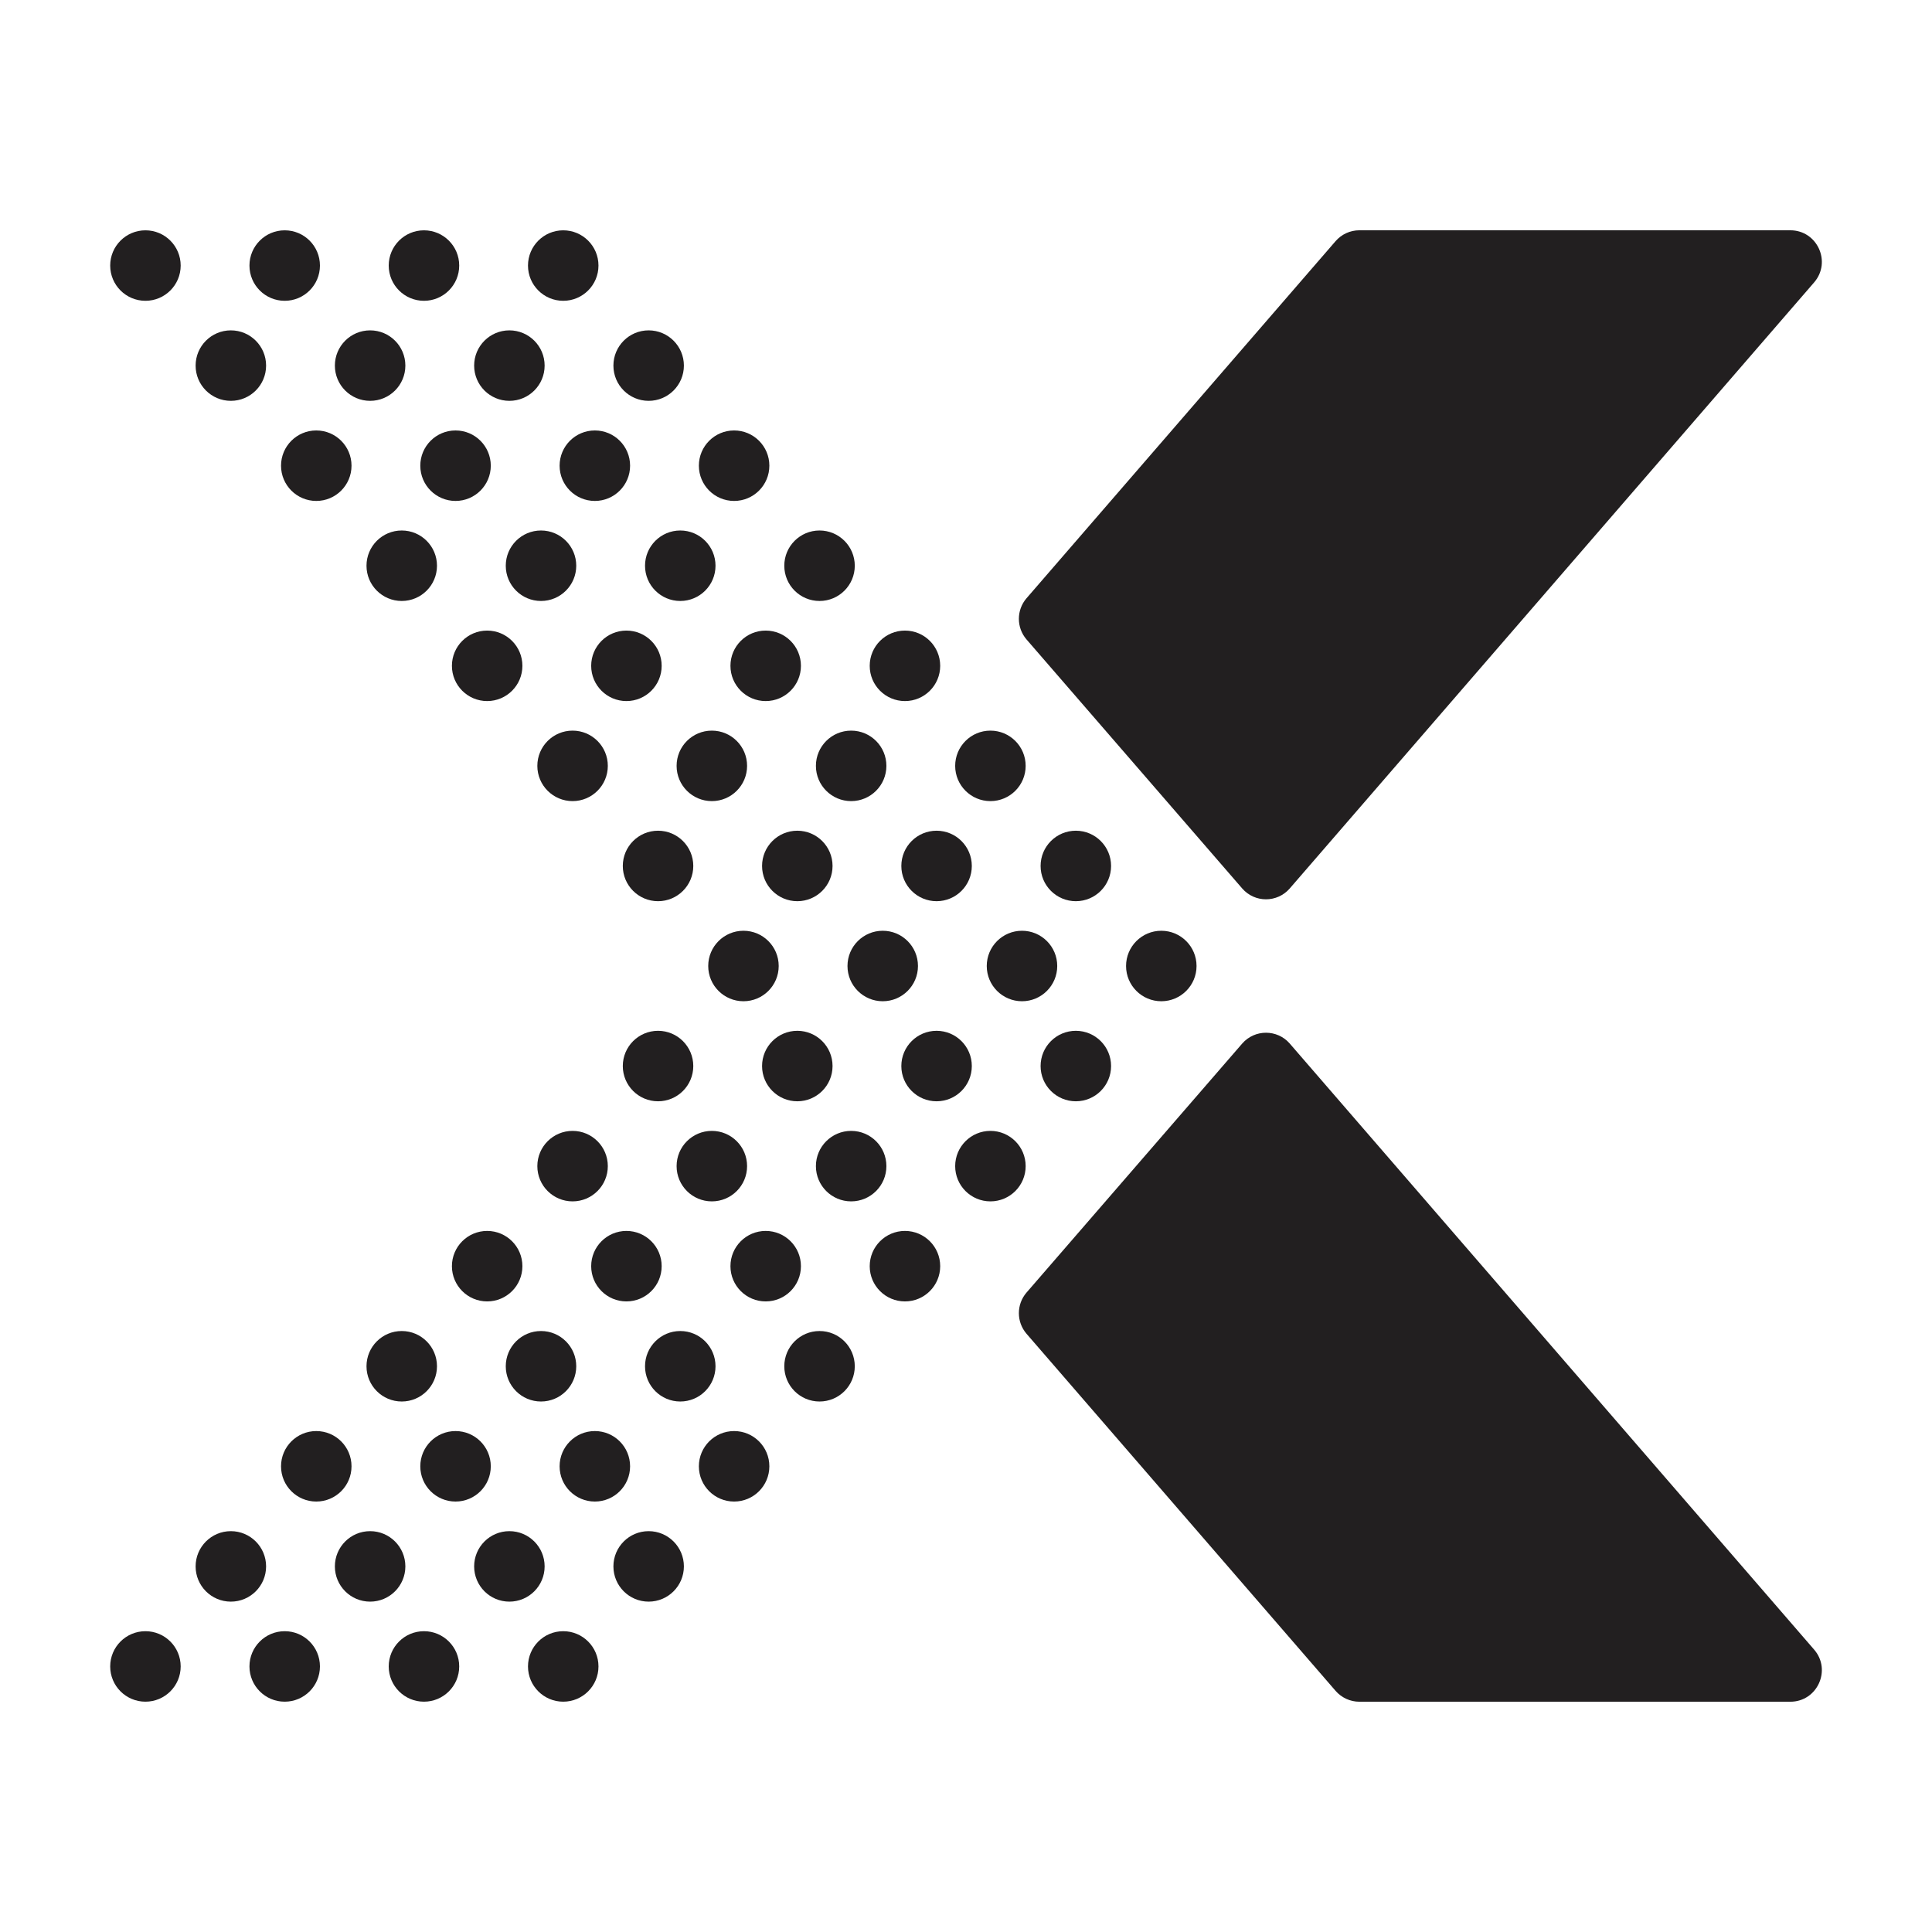 <?xml version="1.0" encoding="UTF-8"?><svg id="Layer_1" xmlns="http://www.w3.org/2000/svg" viewBox="0 0 432 432"><path d="M400.31,380.51h-96.34c-2.05,0-3.99-.89-5.33-2.43l-69.1-79.84c-2.29-2.65-2.29-6.58,0-9.23l48.21-55.66c2.81-3.24,7.85-3.24,10.65,0l117.24,135.5c3.95,4.56.71,11.66-5.33,11.66Z" style="fill:#221f20;"/><path d="M405.64,63.15l-117.24,135.5c-2.81,3.25-7.84,3.25-10.65,0l-48.21-55.66c-2.29-2.65-2.29-6.58,0-9.23l69.1-79.84c1.34-1.55,3.28-2.43,5.33-2.43h96.34c6.04,0,9.28,7.09,5.33,11.66Z" style="fill:#221f20;"/><circle cx="32.52" cy="59.38" r="7.88" style="fill:#221f20;"/><circle cx="63.66" cy="59.38" r="7.88" style="fill:#221f20;"/><circle cx="94.8" cy="59.38" r="7.88" style="fill:#221f20;"/><circle cx="125.94" cy="59.38" r="7.88" style="fill:#221f20;"/><circle cx="51.62" cy="81.75" r="7.88" style="fill:#221f20;"/><circle cx="82.76" cy="81.75" r="7.88" style="fill:#221f20;"/><circle cx="113.9" cy="81.75" r="7.88" style="fill:#221f20;"/><circle cx="145.04" cy="81.75" r="7.88" style="fill:#221f20;"/><circle cx="70.72" cy="104.13" r="7.88" style="fill:#221f20;"/><circle cx="101.86" cy="104.13" r="7.88" style="fill:#221f20;"/><circle cx="133.01" cy="104.13" r="7.88" style="fill:#221f20;"/><circle cx="164.15" cy="104.13" r="7.88" style="fill:#221f20;"/><circle cx="89.83" cy="126.5" r="7.88" style="fill:#221f20;"/><circle cx="120.97" cy="126.5" r="7.88" style="fill:#221f20;"/><circle cx="152.11" cy="126.5" r="7.88" style="fill:#221f20;"/><circle cx="183.25" cy="126.5" r="7.88" style="fill:#221f20;"/><circle cx="108.93" cy="148.88" r="7.88" style="fill:#221f20;"/><circle cx="140.07" cy="148.88" r="7.88" style="fill:#221f20;"/><circle cx="171.21" cy="148.88" r="7.88" style="fill:#221f20;"/><circle cx="202.35" cy="148.88" r="7.88" style="fill:#221f20;"/><circle cx="128.03" cy="171.25" r="7.88" style="fill:#221f20;"/><circle cx="159.17" cy="171.25" r="7.88" style="fill:#221f20;"/><circle cx="190.32" cy="171.25" r="7.88" style="fill:#221f20;"/><circle cx="221.46" cy="171.25" r="7.88" style="fill:#221f20;"/><circle cx="147.14" cy="193.63" r="7.88" style="fill:#221f20;"/><circle cx="178.28" cy="193.63" r="7.88" style="fill:#221f20;"/><circle cx="209.42" cy="193.63" r="7.88" style="fill:#221f20;"/><circle cx="240.56" cy="193.63" r="7.88" style="fill:#221f20;"/><circle cx="166.24" cy="216" r="7.88" style="fill:#221f20;"/><circle cx="197.38" cy="216" r="7.88" style="fill:#221f20;"/><circle cx="228.52" cy="216" r="7.88" style="fill:#221f20;"/><circle cx="259.67" cy="216" r="7.88" style="fill:#221f20;"/><circle cx="32.52" cy="372.62" r="7.88" style="fill:#221f20;"/><circle cx="63.66" cy="372.62" r="7.88" style="fill:#221f20;"/><circle cx="94.8" cy="372.62" r="7.88" style="fill:#221f20;"/><circle cx="125.94" cy="372.62" r="7.88" style="fill:#221f20;"/><circle cx="51.62" cy="350.25" r="7.88" style="fill:#221f20;"/><circle cx="82.76" cy="350.25" r="7.88" style="fill:#221f20;"/><circle cx="113.9" cy="350.25" r="7.88" style="fill:#221f20;"/><circle cx="145.04" cy="350.25" r="7.88" style="fill:#221f20;"/><circle cx="70.72" cy="327.87" r="7.88" style="fill:#221f20;"/><circle cx="101.86" cy="327.87" r="7.88" style="fill:#221f20;"/><circle cx="133.01" cy="327.87" r="7.88" style="fill:#221f20;"/><circle cx="164.15" cy="327.87" r="7.88" style="fill:#221f20;"/><circle cx="89.83" cy="305.5" r="7.88" style="fill:#221f20;"/><circle cx="120.97" cy="305.5" r="7.88" style="fill:#221f20;"/><circle cx="152.11" cy="305.5" r="7.88" style="fill:#221f20;"/><circle cx="183.25" cy="305.5" r="7.88" style="fill:#221f20;"/><circle cx="108.93" cy="283.12" r="7.88" style="fill:#221f20;"/><circle cx="140.07" cy="283.12" r="7.88" style="fill:#221f20;"/><circle cx="171.21" cy="283.12" r="7.88" style="fill:#221f20;"/><circle cx="202.35" cy="283.12" r="7.88" style="fill:#221f20;"/><circle cx="128.03" cy="260.75" r="7.88" style="fill:#221f20;"/><circle cx="159.17" cy="260.75" r="7.88" style="fill:#221f20;"/><circle cx="190.32" cy="260.75" r="7.88" style="fill:#221f20;"/><circle cx="221.46" cy="260.75" r="7.88" style="fill:#221f20;"/><circle cx="147.14" cy="238.37" r="7.88" style="fill:#221f20;"/><circle cx="178.28" cy="238.37" r="7.88" style="fill:#221f20;"/><circle cx="209.42" cy="238.37" r="7.88" style="fill:#221f20;"/><circle cx="240.56" cy="238.37" r="7.88" style="fill:#221f20;"/></svg>